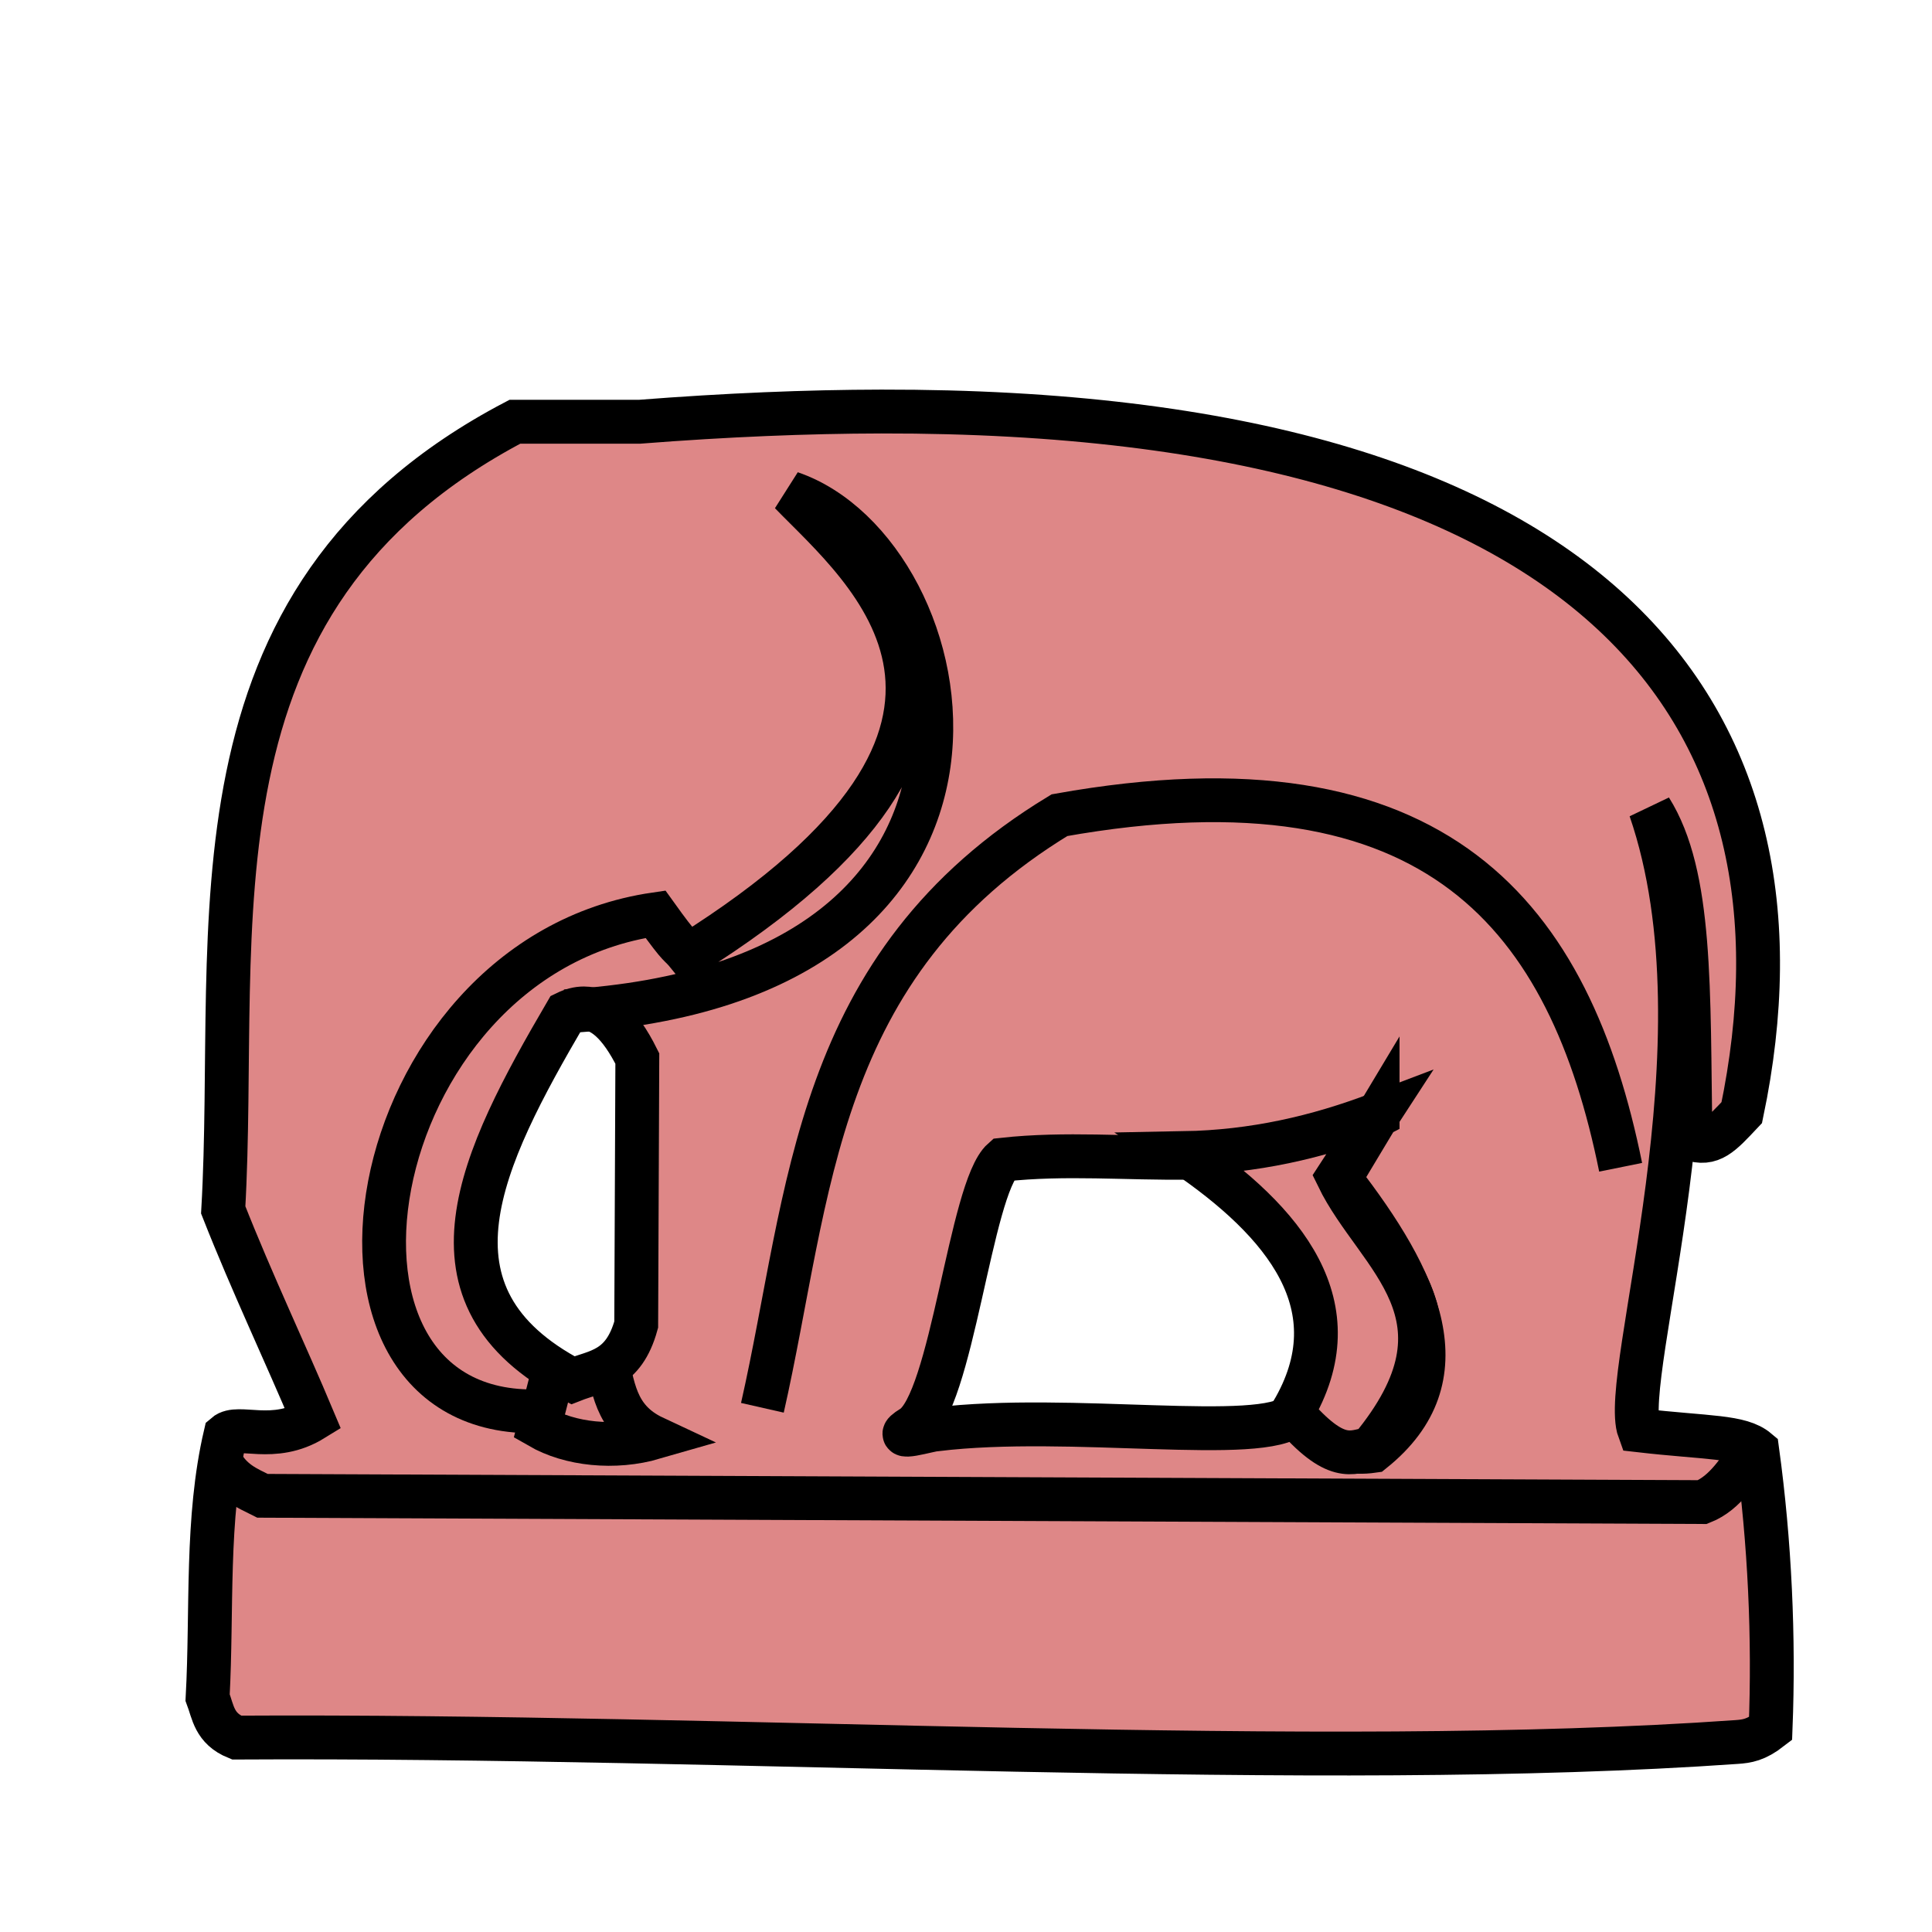 <svg xmlns="http://www.w3.org/2000/svg" xmlns:svg="http://www.w3.org/2000/svg" id="svg8022" width="353" height="353" version="1.1" viewBox="0 0 93.398 93.398"><g id="layer1" transform="translate(0,-203.602)"><path style="fill:#de8787;stroke:#000;stroke-width:8;stroke-linecap:butt;stroke-linejoin:miter;stroke-miterlimit:4;stroke-dasharray:none;stroke-opacity:1" id="path4029" d="m 160.787,75.074 c -13.611,0.023 -28.292,0.631 -44.115,1.863 H 93.928 c -61.958,32.529 -50.245,92.03 -53.207,143.781 5.28,13.403 11.396,26.234 16.414,38.201 -7.308,4.519 -13.669,0.799 -16.008,2.824 -3.586,15.35 -2.385,31.894 -3.252,47.924 1.014,2.686 1.195,5.648 5.279,7.311 91.021,-0.528 197.186,6.195 273.633,0.809 1.899,-0.134 3.54,-0.352 6.213,-2.428 0.651,-16.647 -0.138,-34.001 -2.434,-50.775 -3.115,-2.628 -8.993,-2.212 -21.527,-3.652 -3.68,-9.996 16.756,-70.496 2.031,-113.322 7.6,12.093 6.9,32.795 7.312,60.113 3.79,1.331 5.571,-0.727 9.361,-4.754 C 332.774,131.022 292.375,74.85 160.787,75.074 Z M 106.52,183.963 c 3.249,0.004 6.495,2.608 9.744,9.137 l -0.203,48.539 c -2.317,8.394 -7.206,8.423 -11.574,10.15 -29.34,-15.364 -16.752,-40.419 -1.219,-67.012 1.083,-0.526 2.169,-0.817 3.252,-0.814 z m 144.789,19.549 -6.893,11.486 c 14.484,18.692 22.683,36.312 6.031,49.688 -7.516,1.074 -10.469,-3.332 -14.361,-6.607 -5.817,5.469 -40.845,-0.309 -65.323,2.674 -0.811,-0.075 -8.995,2.466 -4.373,-0.381 7.302,-4.498 10.622,-43.589 16.565,-48.818 22.772,-2.51 44.884,4.234 68.354,-8.041 z" transform="matrix(0.265,0,0,0.265,0,203.602)"/><path style="fill:none;stroke:#000;stroke-width:2.117;stroke-linecap:butt;stroke-linejoin:miter;stroke-miterlimit:4;stroke-dasharray:none;stroke-opacity:1" id="path7742" d="m 10.564,274.089 c 0.569,1.167 1.364,1.434 2.128,1.824 l 69.605,0.304 c 1.123,-0.445 1.783,-1.585 2.519,-2.61"/><path style="fill:none;stroke:#000;stroke-width:2.117;stroke-linecap:butt;stroke-linejoin:miter;stroke-miterlimit:4;stroke-dasharray:none;stroke-opacity:1" id="path7744" d="m 29.258,269.074 c 0.407,1.484 0.414,3.118 2.356,4.027 -1.906,0.552 -4.047,0.334 -5.547,-0.532 l 0.684,-2.66"/><path style="fill:none;stroke:#000;stroke-width:2.117;stroke-linecap:butt;stroke-linejoin:miter;stroke-miterlimit:4;stroke-dasharray:none;stroke-opacity:1" id="path7746" d="m 26.37,271.81 c -12.721,0.785 -9.138,-21.907 5.319,-24.012 1.329,1.855 1.065,1.319 1.596,1.976 17.874,-11.204 8.497,-18.665 4.939,-22.341 8.481,2.902 12.956,23.673 -10.901,25.059"/><path style="fill:none;stroke:#000;stroke-width:2.117;stroke-linecap:butt;stroke-linejoin:miter;stroke-miterlimit:4;stroke-dasharray:none;stroke-opacity:1" id="path7748" d="m 36.856,271.658 c 2.343,-10.331 2.402,-21.394 14.362,-28.648 18.349,-3.28 24.688,4.995 27.128,17.021"/><path style="fill:#de8787;stroke:#000;stroke-width:2.117;stroke-linecap:butt;stroke-linejoin:miter;stroke-miterlimit:4;stroke-dasharray:none;stroke-opacity:1" id="path7752" d="m 62.465,271.885 c 2.121,2.474 2.878,1.929 3.8,1.748 5.343,-6.452 0.295,-9.243 -1.596,-13.146 l 1.977,-3.039 c -2.966,1.129 -6.037,1.838 -9.424,1.899 4.874,3.312 8.28,7.412 5.243,12.538 z"/><path style="fill:none;stroke:#000;stroke-width:.265px;stroke-linecap:butt;stroke-linejoin:miter;stroke-opacity:1" id="path2635" d="m 62.465,271.885 3.8,1.748 c 3.489,-4.474 2.754,-8.851 -1.596,-13.146 l 1.824,-3.039 -9.271,1.899"/></g></svg>